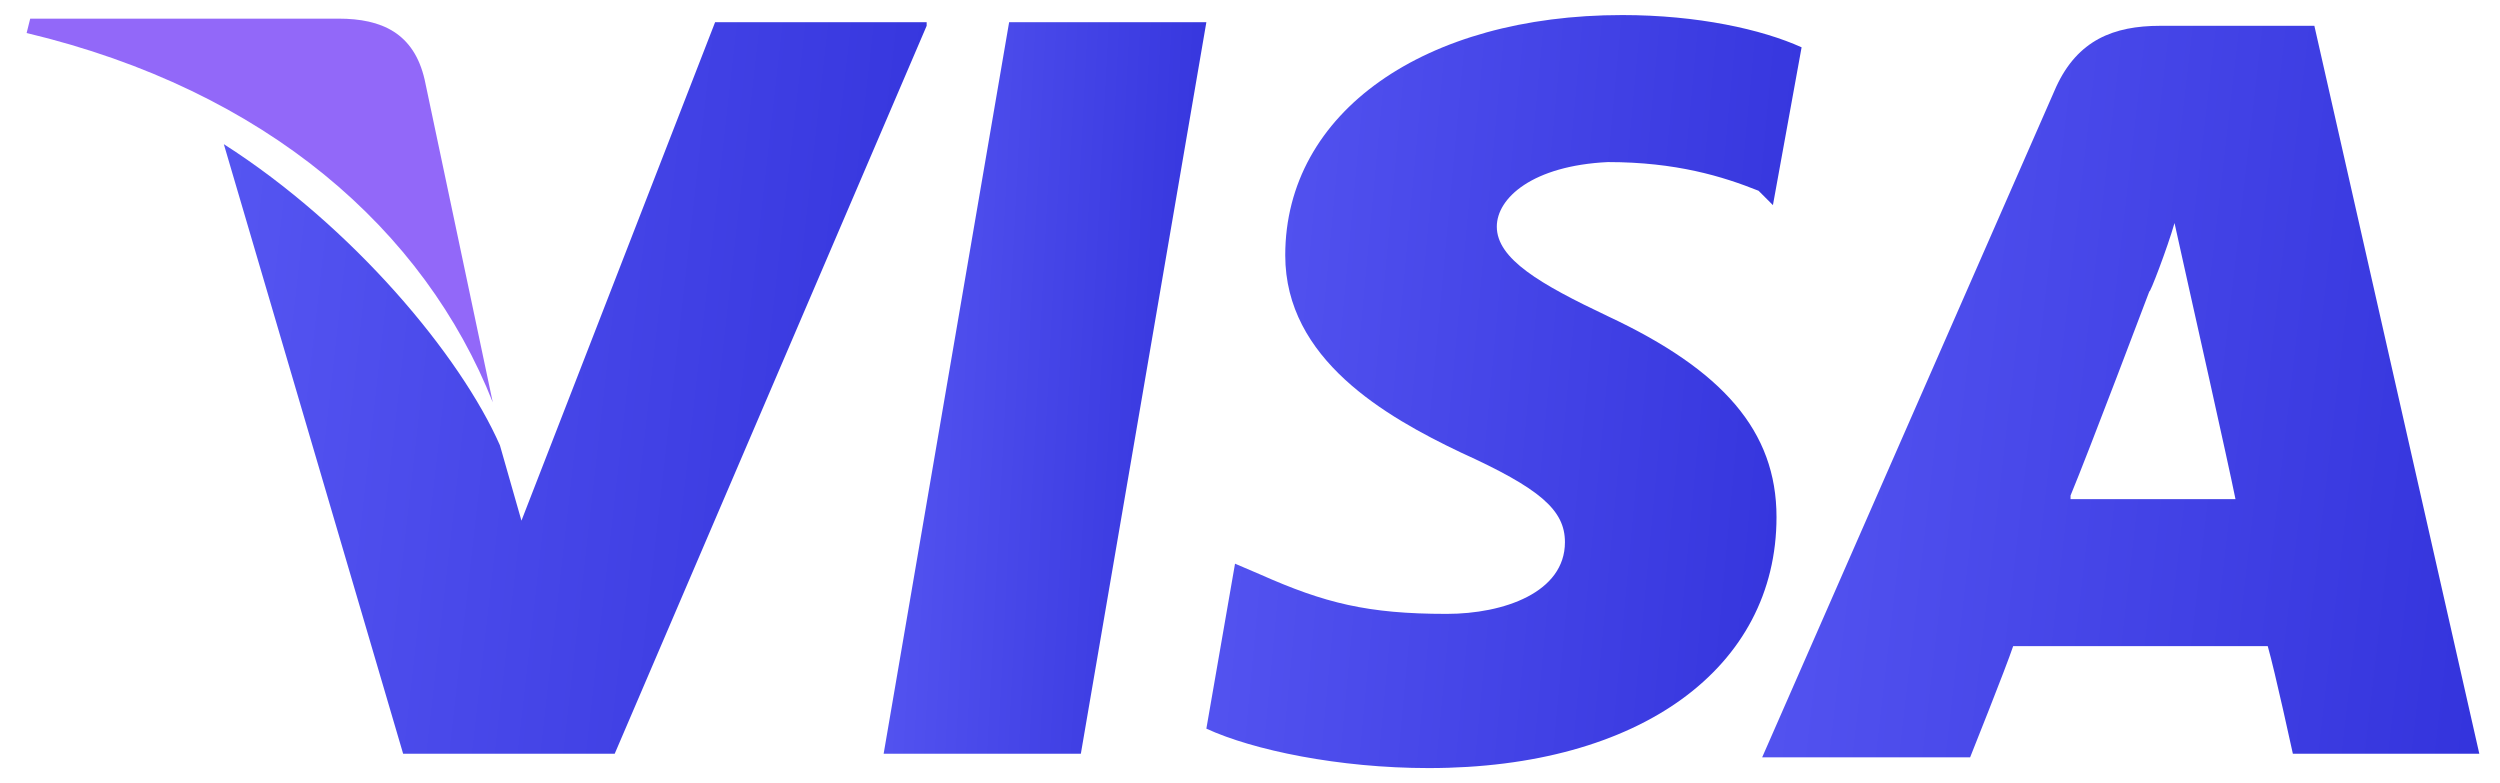<svg width="83" height="26" viewBox="0 0 83 26" fill="none" xmlns="http://www.w3.org/2000/svg">
<path d="M76.837 0.857H71.718C70.17 0.857 68.98 1.333 68.266 2.881L58.504 25.143H65.408C65.408 25.143 66.599 22.167 66.837 21.452C67.551 21.452 74.337 21.452 75.289 21.452C75.528 22.286 76.123 25.024 76.123 25.024H82.313L76.837 0.857ZM68.742 16.452C69.337 15.024 71.361 9.667 71.361 9.667C71.361 9.786 71.956 8.238 72.194 7.405L72.67 9.548C72.67 9.548 73.98 15.381 74.218 16.571H68.742V16.452Z" fill="url(#paint0_linear_2036_234)"/>
<path d="M58.98 17.167C58.98 22.167 54.456 25.5 47.432 25.5C44.456 25.5 41.599 24.905 40.051 24.191L41.003 18.714L41.837 19.071C43.98 20.024 45.408 20.381 48.027 20.381C49.932 20.381 51.956 19.667 51.956 18C51.956 16.929 51.123 16.214 48.503 15.024C46.003 13.833 42.67 11.929 42.67 8.476C42.67 3.714 47.313 0.5 53.861 0.5C56.361 0.5 58.503 0.976 59.813 1.571L58.861 6.81L58.384 6.333C57.194 5.857 55.646 5.381 53.384 5.381C50.884 5.5 49.694 6.571 49.694 7.524C49.694 8.595 51.123 9.429 53.384 10.5C57.194 12.286 58.98 14.309 58.98 17.167Z" fill="url(#paint1_linear_2036_234)"/>
<path d="M0.884 1.096L1.003 0.619H11.241C12.669 0.619 13.741 1.096 14.098 2.643L16.36 13.357C14.098 7.643 8.86 3 0.884 1.096Z" fill="#6529F7" fill-opacity="0.7"/>
<path d="M30.765 0.857L20.408 25.024H13.384L7.431 4.786C11.717 7.524 15.289 11.809 16.598 14.786L17.312 17.286L23.741 0.738H30.765V0.857Z" fill="url(#paint2_linear_2036_234)"/>
<path d="M33.503 0.738H40.051L35.884 25.024H29.337L33.503 0.738Z" fill="url(#paint3_linear_2036_234)"/>
<defs>
<linearGradient id="paint0_linear_2036_234" x1="58.504" y1="0.857" x2="85.196" y2="3.937" gradientUnits="userSpaceOnUse">
<stop stop-color="#5656F2"/>
<stop offset="1" stop-color="#3333DC"/>
</linearGradient>
<linearGradient id="paint1_linear_2036_234" x1="40.051" y1="0.5" x2="62.308" y2="2.571" gradientUnits="userSpaceOnUse">
<stop stop-color="#5656F2"/>
<stop offset="1" stop-color="#3333DC"/>
</linearGradient>
<linearGradient id="paint2_linear_2036_234" x1="7.431" y1="0.738" x2="33.604" y2="3.698" gradientUnits="userSpaceOnUse">
<stop stop-color="#5656F2"/>
<stop offset="1" stop-color="#3333DC"/>
</linearGradient>
<linearGradient id="paint3_linear_2036_234" x1="29.337" y1="0.738" x2="41.475" y2="1.368" gradientUnits="userSpaceOnUse">
<stop stop-color="#5656F2"/>
<stop offset="1" stop-color="#3333DC"/>
</linearGradient>
</defs>
</svg>
